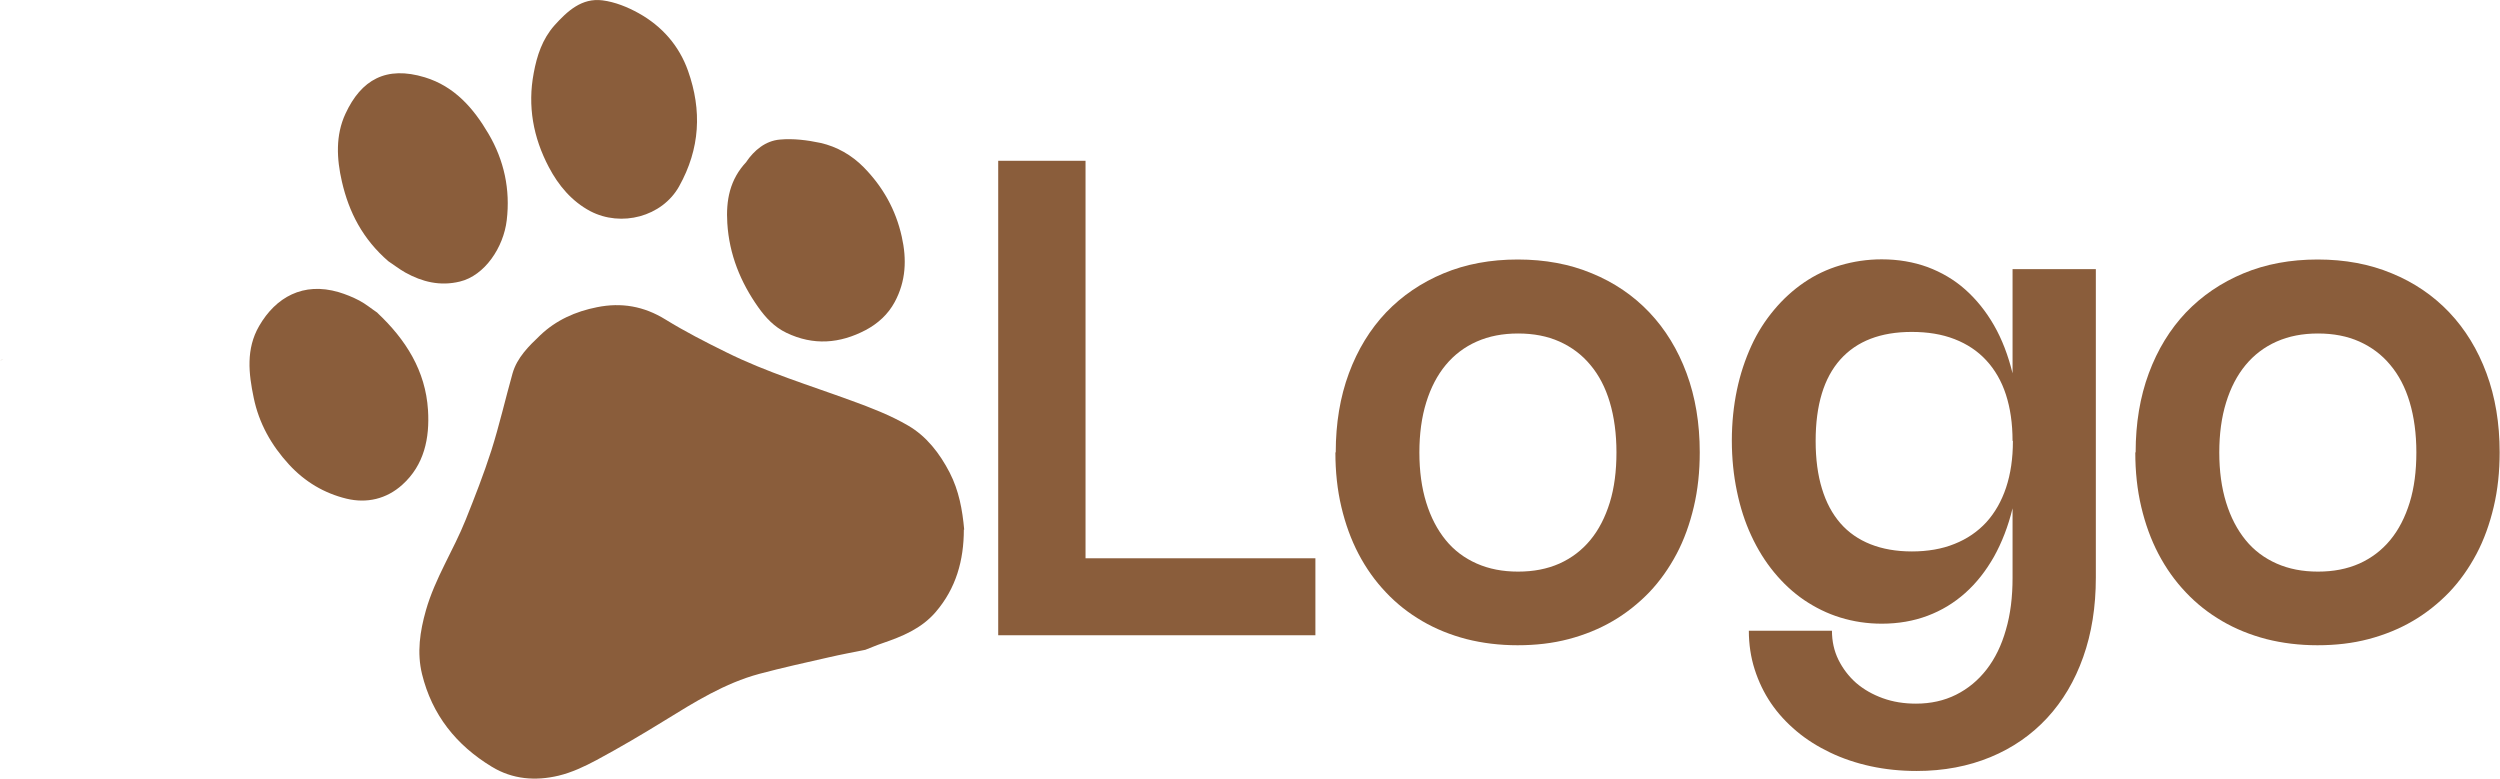 <?xml version="1.0" encoding="UTF-8"?>
<svg id="Layer_1" data-name="Layer 1" xmlns="http://www.w3.org/2000/svg" viewBox="0 0 142.58 44.4">
  <defs>
    <style>
      .cls-1 {
        fill: #8a5d3b;
      }
    </style>
  </defs>
  <g>
    <path class="cls-1" d="m61.91,9.17v22.67h13.11v4.39h-18.09V9.17h4.98Z"/>
    <path class="cls-1" d="m76.18,25.8c0-1.66.25-3.16.75-4.51.5-1.35,1.21-2.51,2.12-3.47.92-.96,2.01-1.7,3.28-2.23s2.68-.79,4.23-.79,2.96.26,4.23.79c1.27.52,2.37,1.27,3.28,2.23.91.96,1.62,2.12,2.12,3.47.5,1.35.75,2.85.75,4.51,0,1.1-.11,2.14-.34,3.11-.23.97-.55,1.87-.98,2.68s-.95,1.55-1.56,2.19c-.62.64-1.31,1.19-2.08,1.64s-1.61.79-2.52,1.03-1.88.35-2.91.35-2-.12-2.91-.35c-.92-.24-1.76-.58-2.53-1.03s-1.46-.99-2.07-1.64c-.61-.64-1.13-1.37-1.56-2.19s-.75-1.71-.98-2.68c-.23-.97-.34-2.01-.34-3.11Zm4.77,0c0,1.07.13,2.02.39,2.86.26.84.63,1.55,1.11,2.14s1.07,1.03,1.77,1.34c.7.31,1.48.46,2.36.46s1.66-.15,2.36-.46c.69-.31,1.28-.76,1.76-1.34s.85-1.3,1.11-2.14c.26-.84.38-1.8.38-2.86s-.13-2.02-.38-2.86c-.25-.84-.62-1.55-1.11-2.13-.48-.58-1.07-1.02-1.76-1.33-.69-.31-1.48-.46-2.36-.46s-1.66.15-2.36.46c-.7.31-1.29.76-1.77,1.34s-.85,1.29-1.11,2.13-.39,1.79-.39,2.86Z"/>
    <path class="cls-1" d="m119.53,15.37v17.57c0,1.67-.24,3.18-.72,4.53-.48,1.36-1.17,2.52-2.06,3.48s-1.97,1.71-3.23,2.23c-1.26.52-2.66.79-4.21.79-.91,0-1.79-.09-2.62-.27-.83-.18-1.6-.44-2.31-.78-.71-.34-1.35-.74-1.92-1.22-.57-.48-1.06-1.01-1.46-1.6-.4-.59-.71-1.24-.93-1.93s-.33-1.43-.33-2.2h4.74c0,.6.12,1.15.37,1.66.25.5.58.94,1.01,1.32.43.37.94.66,1.52.87.58.21,1.21.31,1.89.31.85,0,1.61-.17,2.29-.51s1.26-.82,1.74-1.44c.48-.62.85-1.37,1.1-2.26.26-.88.38-1.87.38-2.96v-3.97c-.25,1.03-.61,1.95-1.06,2.76-.46.81-1,1.5-1.64,2.07s-1.35,1-2.15,1.3c-.8.3-1.67.45-2.61.45-.83,0-1.61-.12-2.36-.35s-1.43-.57-2.07-1c-.63-.43-1.2-.96-1.71-1.58s-.94-1.31-1.3-2.09c-.36-.77-.63-1.61-.82-2.53-.19-.91-.29-1.88-.29-2.89s.1-1.98.29-2.89c.19-.91.47-1.74.82-2.51s.79-1.45,1.3-2.06c.51-.61,1.08-1.13,1.71-1.56.63-.43,1.32-.76,2.07-.98s1.53-.34,2.36-.34c.94,0,1.81.15,2.61.44.8.3,1.52.72,2.15,1.28s1.18,1.24,1.64,2.04.81,1.72,1.06,2.74v-5.94h4.75Zm-4.75,9.77c0-.99-.13-1.87-.38-2.64-.25-.77-.63-1.42-1.12-1.95-.49-.53-1.09-.93-1.81-1.21s-1.53-.41-2.44-.41c-1.77,0-3.13.52-4.07,1.57-.94,1.05-1.41,2.6-1.41,4.65,0,1.03.12,1.94.36,2.72.24.79.59,1.44,1.05,1.97.46.53,1.04.93,1.72,1.2.68.27,1.47.41,2.36.41s1.72-.14,2.43-.43c.71-.28,1.32-.7,1.81-1.23.49-.54.87-1.2,1.13-1.98.26-.78.39-1.67.39-2.66Z"/>
    <path class="cls-1" d="m121.8,25.8c0-1.66.25-3.16.75-4.51.5-1.35,1.21-2.51,2.12-3.47.92-.96,2.01-1.7,3.28-2.23s2.68-.79,4.23-.79,2.96.26,4.23.79c1.27.52,2.37,1.27,3.28,2.23.91.96,1.62,2.12,2.12,3.47.5,1.35.75,2.85.75,4.51,0,1.1-.11,2.14-.34,3.11-.23.97-.55,1.87-.98,2.68s-.95,1.55-1.56,2.19c-.62.64-1.31,1.19-2.08,1.64s-1.61.79-2.52,1.03-1.88.35-2.91.35-2-.12-2.91-.35c-.92-.24-1.76-.58-2.53-1.03s-1.46-.99-2.07-1.64c-.61-.64-1.13-1.37-1.56-2.19s-.75-1.71-.98-2.68c-.23-.97-.34-2.01-.34-3.11Zm4.77,0c0,1.07.13,2.02.39,2.86.26.84.63,1.55,1.11,2.14s1.07,1.03,1.77,1.34c.7.31,1.48.46,2.36.46s1.66-.15,2.36-.46c.69-.31,1.28-.76,1.76-1.34s.85-1.3,1.11-2.14c.26-.84.38-1.8.38-2.86s-.13-2.02-.38-2.86c-.25-.84-.62-1.55-1.11-2.13-.48-.58-1.07-1.02-1.76-1.33-.69-.31-1.48-.46-2.36-.46s-1.66.15-2.36.46c-.7.31-1.29.76-1.77,1.34s-.85,1.29-1.11,2.13-.39,1.79-.39,2.86Z"/>
  </g>
  <g>
    <path class="cls-1" d="m0,20.54c.06,0,.12-.01.19-.02-.06,0-.12.01-.19.02Z"/>
    <path class="cls-1" d="m54.97,30.2c0,1.75-.44,3.35-1.61,4.71-.82.95-1.91,1.39-3.05,1.78-.33.11-.64.25-.96.37-.7.14-1.4.27-2.09.43-1.32.3-2.64.59-3.95.94-1.97.53-3.68,1.6-5.4,2.66-1.28.79-2.57,1.55-3.89,2.26-.69.37-1.42.71-2.17.89-1.31.31-2.62.21-3.8-.51-2.03-1.23-3.41-2.96-3.98-5.28-.3-1.23-.12-2.44.22-3.64.52-1.83,1.57-3.42,2.27-5.17.52-1.3,1.03-2.6,1.46-3.94.46-1.45.8-2.94,1.21-4.4.26-.91.93-1.56,1.58-2.18.9-.86,2.02-1.36,3.24-1.6,1.39-.28,2.67-.06,3.9.7,1.12.69,2.29,1.29,3.47,1.87,2.29,1.14,4.74,1.88,7.14,2.76,1.1.4,2.22.83,3.23,1.42,1.05.61,1.8,1.58,2.37,2.68.53,1.03.73,2.13.83,3.26Z"/>
    <path class="cls-1" d="m21.52,17.84c1.63,1.53,2.75,3.31,2.89,5.55.1,1.59-.21,3.13-1.47,4.26-.9.81-2.02,1.07-3.18.79-1.27-.31-2.37-.96-3.28-1.95-1.01-1.1-1.71-2.35-2.01-3.8-.29-1.38-.45-2.79.31-4.1.95-1.64,2.51-2.52,4.53-1.93.4.12.8.28,1.18.48.38.2.71.48,1.04.7Z"/>
    <path class="cls-1" d="m31.62,1.45c.74-.82,1.56-1.58,2.74-1.43.71.09,1.43.38,2.06.73,1.33.74,2.31,1.85,2.82,3.29.8,2.26.69,4.44-.51,6.59-.97,1.73-3.3,2.34-5.07,1.41-1.05-.56-1.81-1.46-2.36-2.51-.89-1.69-1.22-3.48-.86-5.37.18-.98.49-1.93,1.18-2.71Z"/>
    <path class="cls-1" d="m42.57,9.22c.44-.64,1.08-1.19,1.91-1.26.76-.07,1.56.03,2.31.19.94.21,1.79.7,2.47,1.39,1.09,1.11,1.83,2.42,2.17,3.96.29,1.29.24,2.53-.4,3.72-.38.71-.96,1.23-1.65,1.6-1.48.78-2.99.9-4.53.16-.69-.33-1.18-.86-1.6-1.45-1.02-1.44-1.66-3.02-1.77-4.8-.08-1.29.13-2.49,1.1-3.51Z"/>
    <path class="cls-1" d="m22.16,14.91c-1.48-1.28-2.26-2.81-2.66-4.55-.3-1.3-.37-2.64.2-3.87.9-1.95,2.33-2.75,4.53-2.08,1.7.52,2.78,1.77,3.63,3.22.89,1.51,1.25,3.18,1.04,4.93-.18,1.54-1.25,3.16-2.68,3.5-1.12.27-2.14.02-3.11-.52-.37-.21-.71-.48-.96-.64Z"/>
  </g>
</svg>